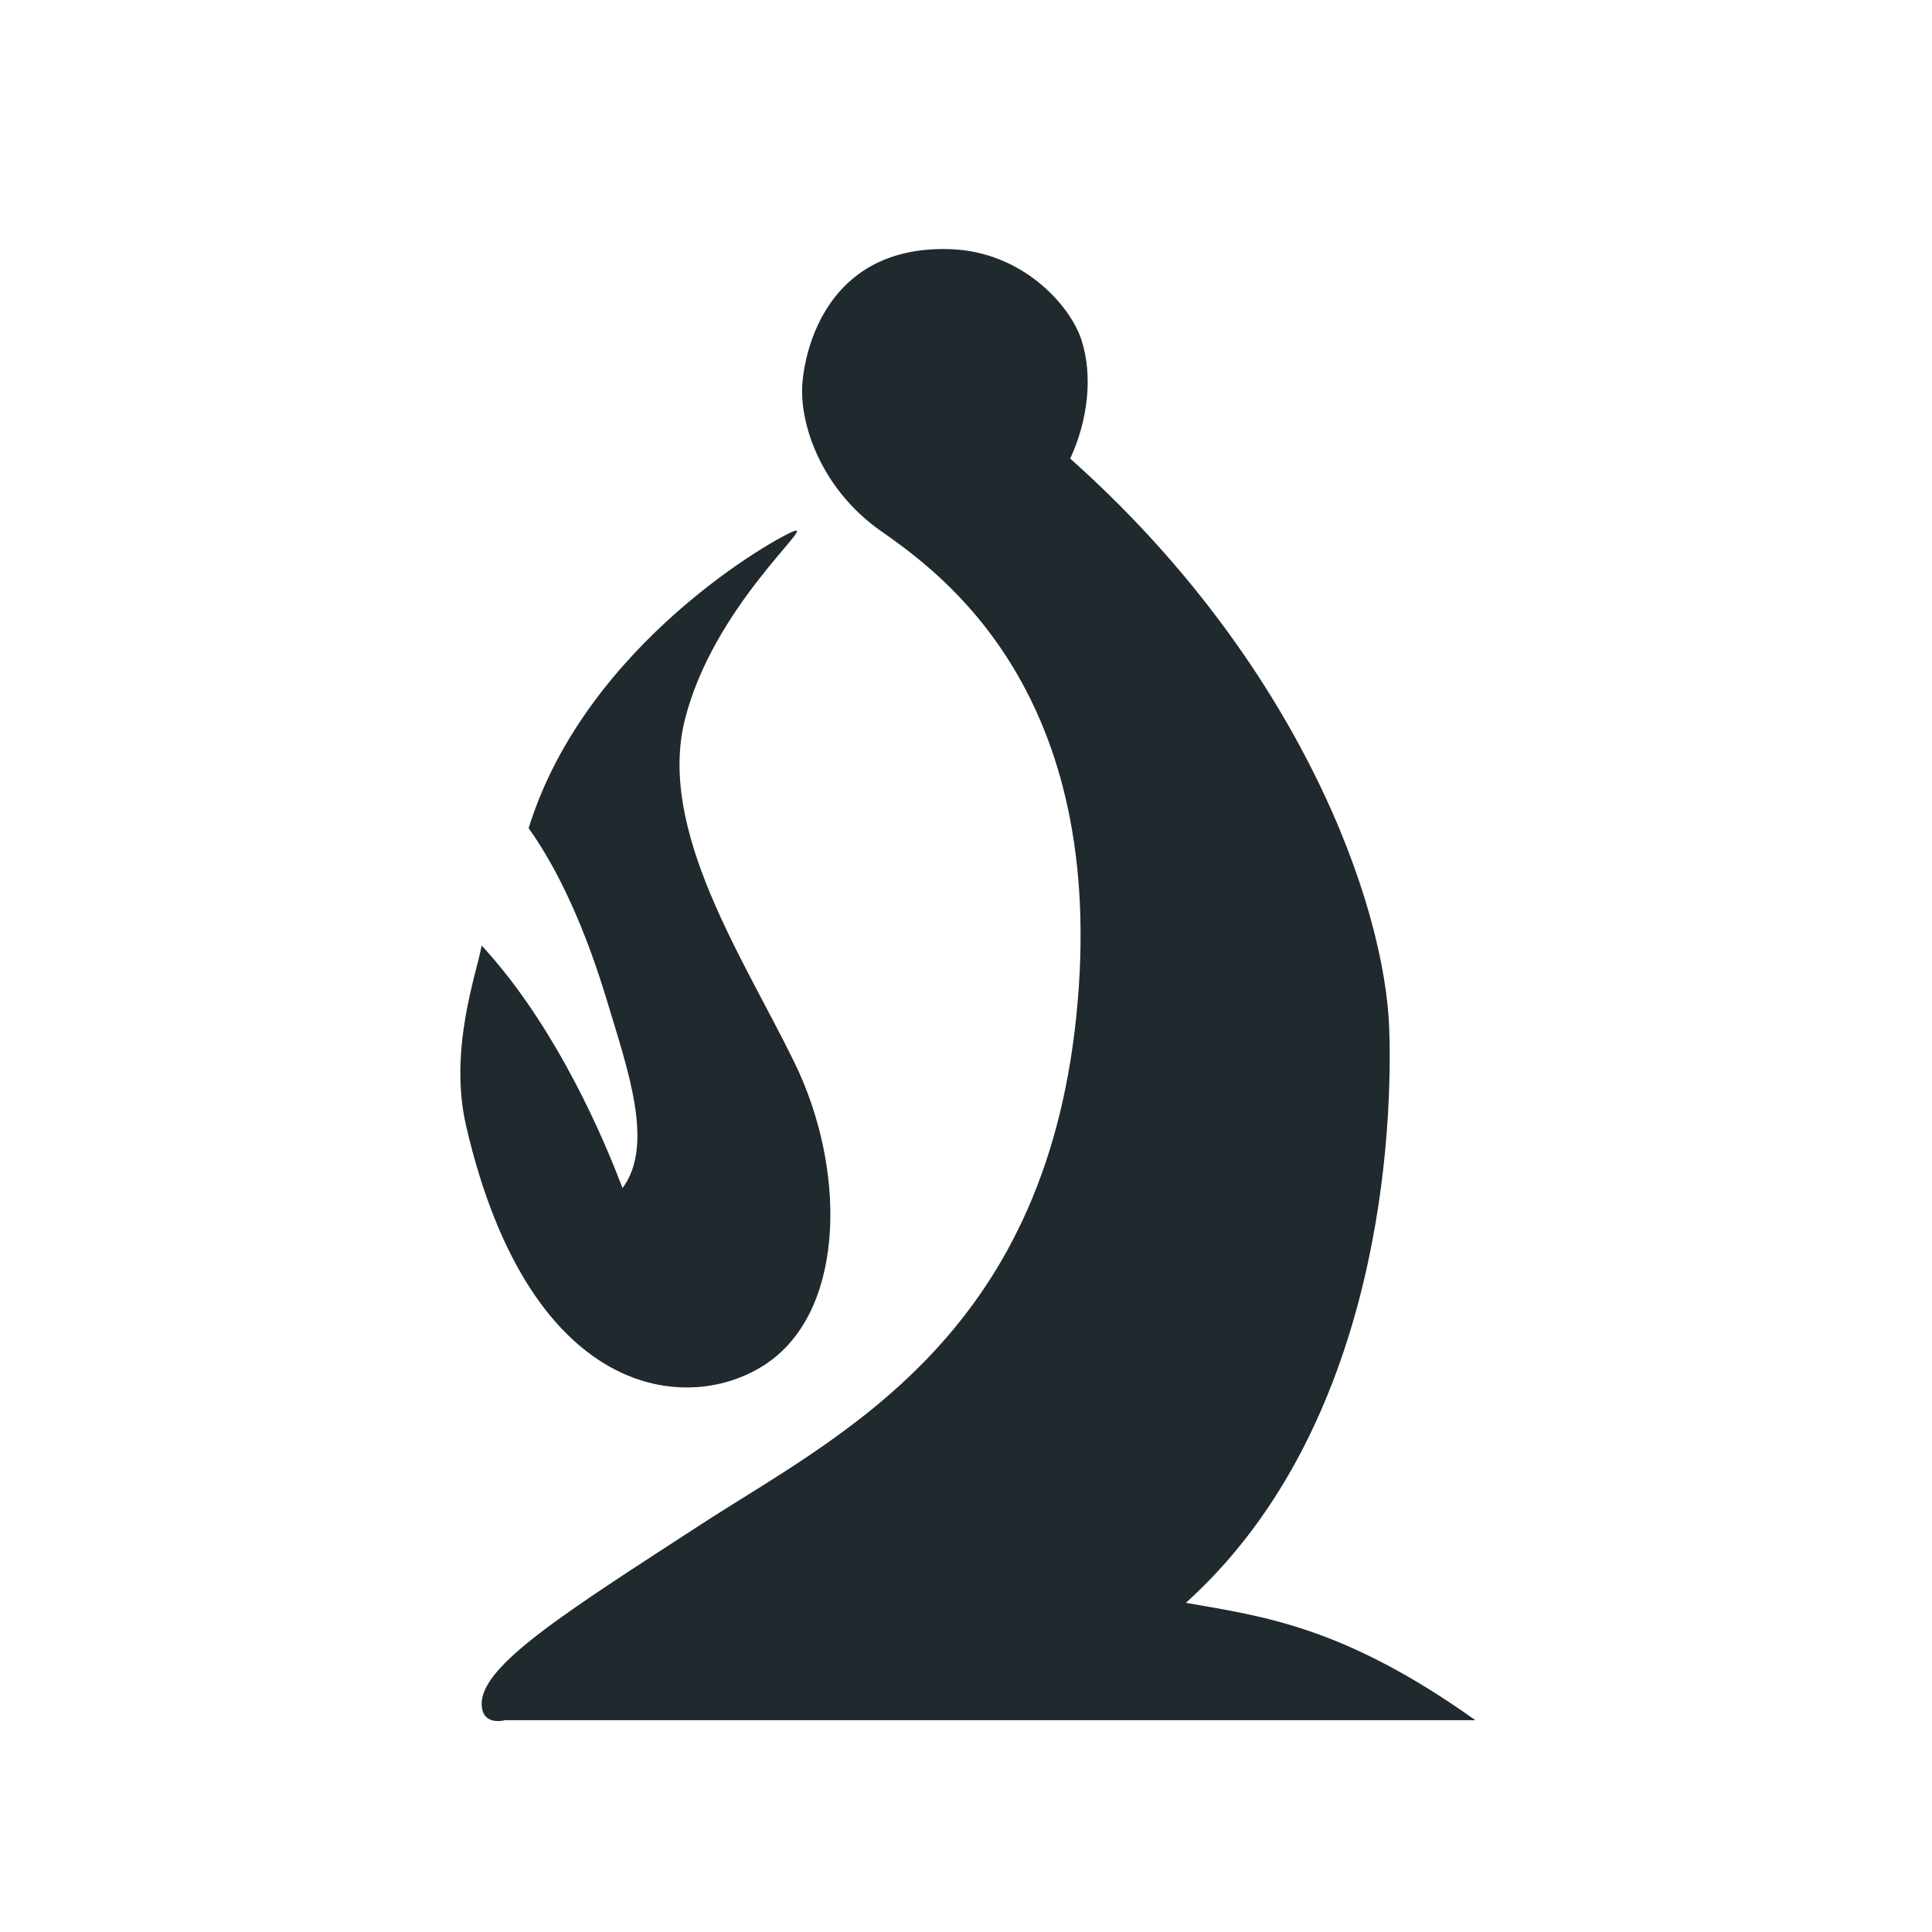 <svg width="256" height="256" viewBox="0 0 256 256" fill="none" xmlns="http://www.w3.org/2000/svg">
<path fill-rule="evenodd" clip-rule="evenodd" d="M63.825 225.859C63.906 228.797 66.935 227.933 66.935 227.933H195.494C178.006 215.482 167.359 214.18 157.134 212.381C181.717 190.234 184.603 153.336 184.09 136.519C183.577 119.702 172.03 87.673 141.807 60.764C144.189 55.653 144.83 49.706 143.289 45.018C141.748 40.33 135.394 33.379 126.031 33.02C110.355 32.421 106.821 45.153 106.332 50.645C105.844 56.138 108.836 64.819 116.7 70.344C124.563 75.869 147.014 91.685 142.619 134.624C138.224 177.562 110.942 190.269 92.854 202.013C74.766 213.758 63.683 220.725 63.825 225.859ZM105.295 70.344C107.778 69.566 94.554 80.505 90.781 95.227C87.008 109.947 98.539 126.971 105.295 140.844C112.051 154.718 112.05 172.874 102.185 180.241C92.32 187.609 70.393 186.558 61.751 149.138C59.434 139.039 63.156 129 63.825 125.293C72.335 134.485 78.724 147.493 82.487 157.432C86.754 151.687 83.178 141.745 80.413 132.55C77.648 123.355 74.079 115.353 70.045 109.741C77.651 85.156 103.186 71.005 105.295 70.344Z" fill="#20292D"/>
</svg>
